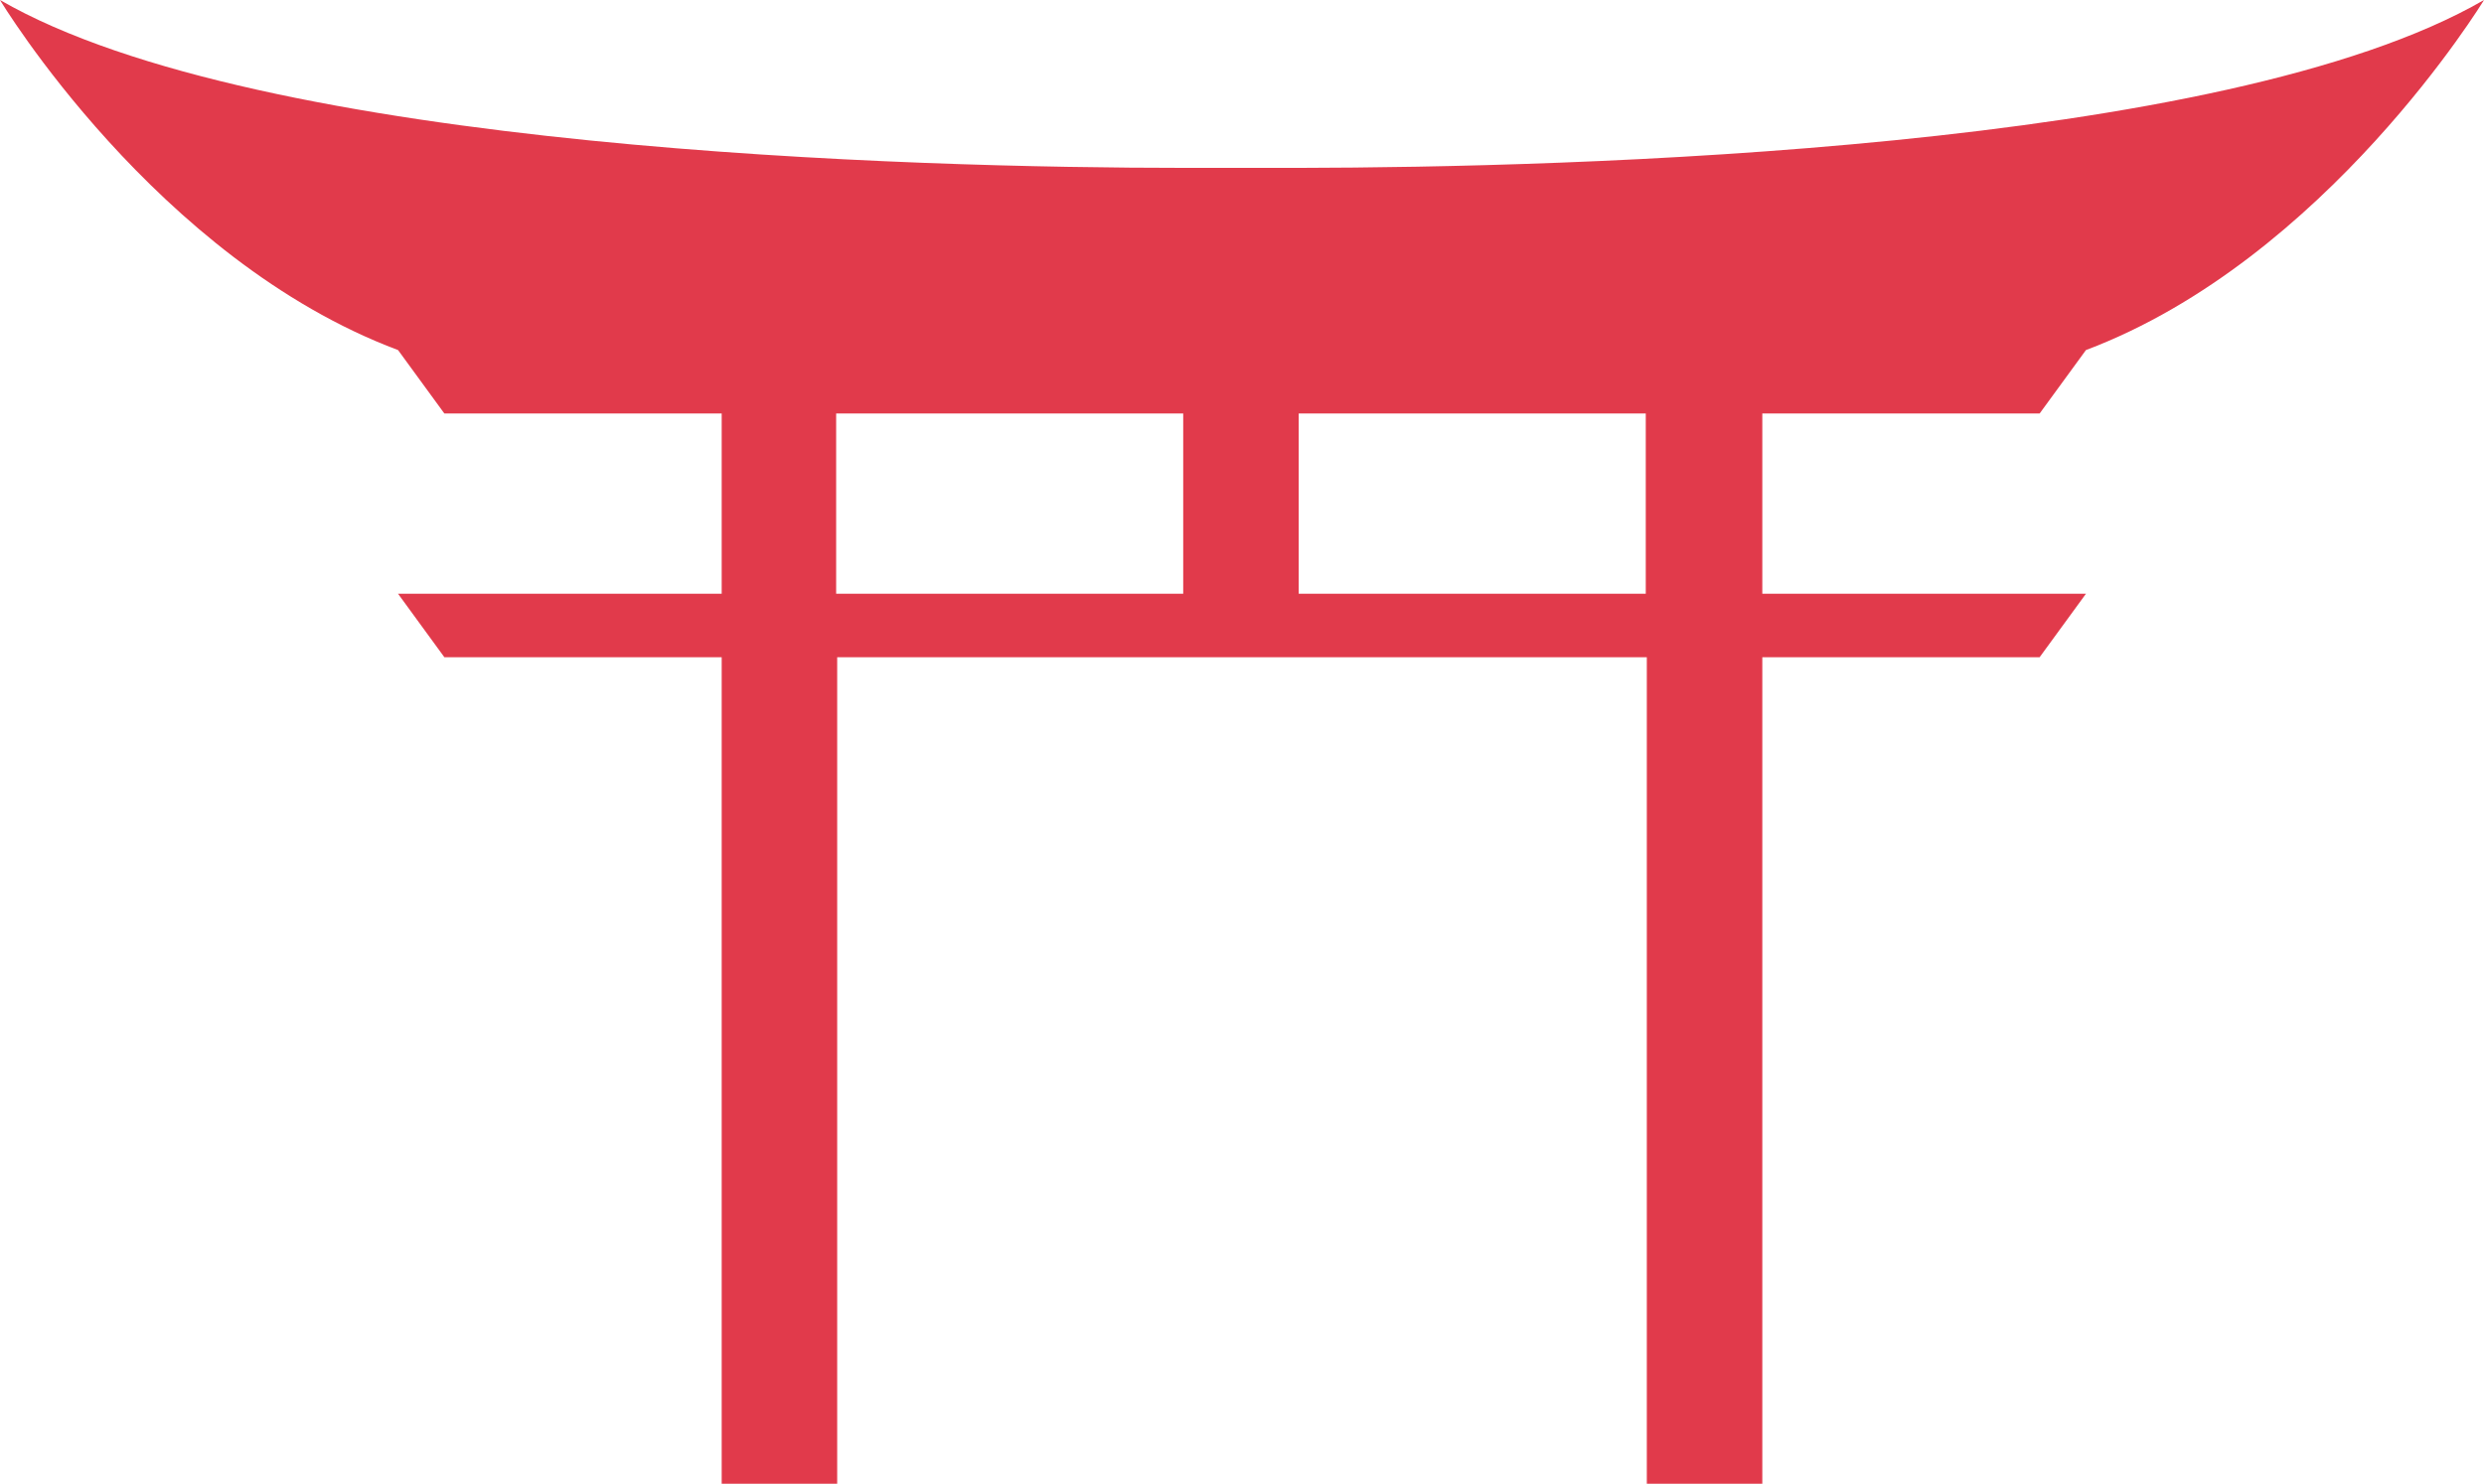 <svg xmlns="http://www.w3.org/2000/svg" width="159" height="95" viewBox="0 0 159 95" fill="none">
  <path d="M83.197 10.749H79.5H75.803C58.717 10.749 16.686 9.65 0 0C0 0 9.992 16.612 25.479 22.414L28.443 26.475H46.195V38.018H25.479L28.443 42.08H46.195V95H53.588V42.08H105.412V95H112.805V42.08H130.557L133.521 38.018H112.805V26.475H130.557L133.521 22.414C148.908 16.612 159 0 159 0C142.347 9.65 100.283 10.718 83.197 10.749ZM75.737 38.018H53.522V26.475H75.737V38.018ZM105.345 38.018H83.13V26.475H105.345V38.018Z" fill="#E13A4B"/>
</svg>
